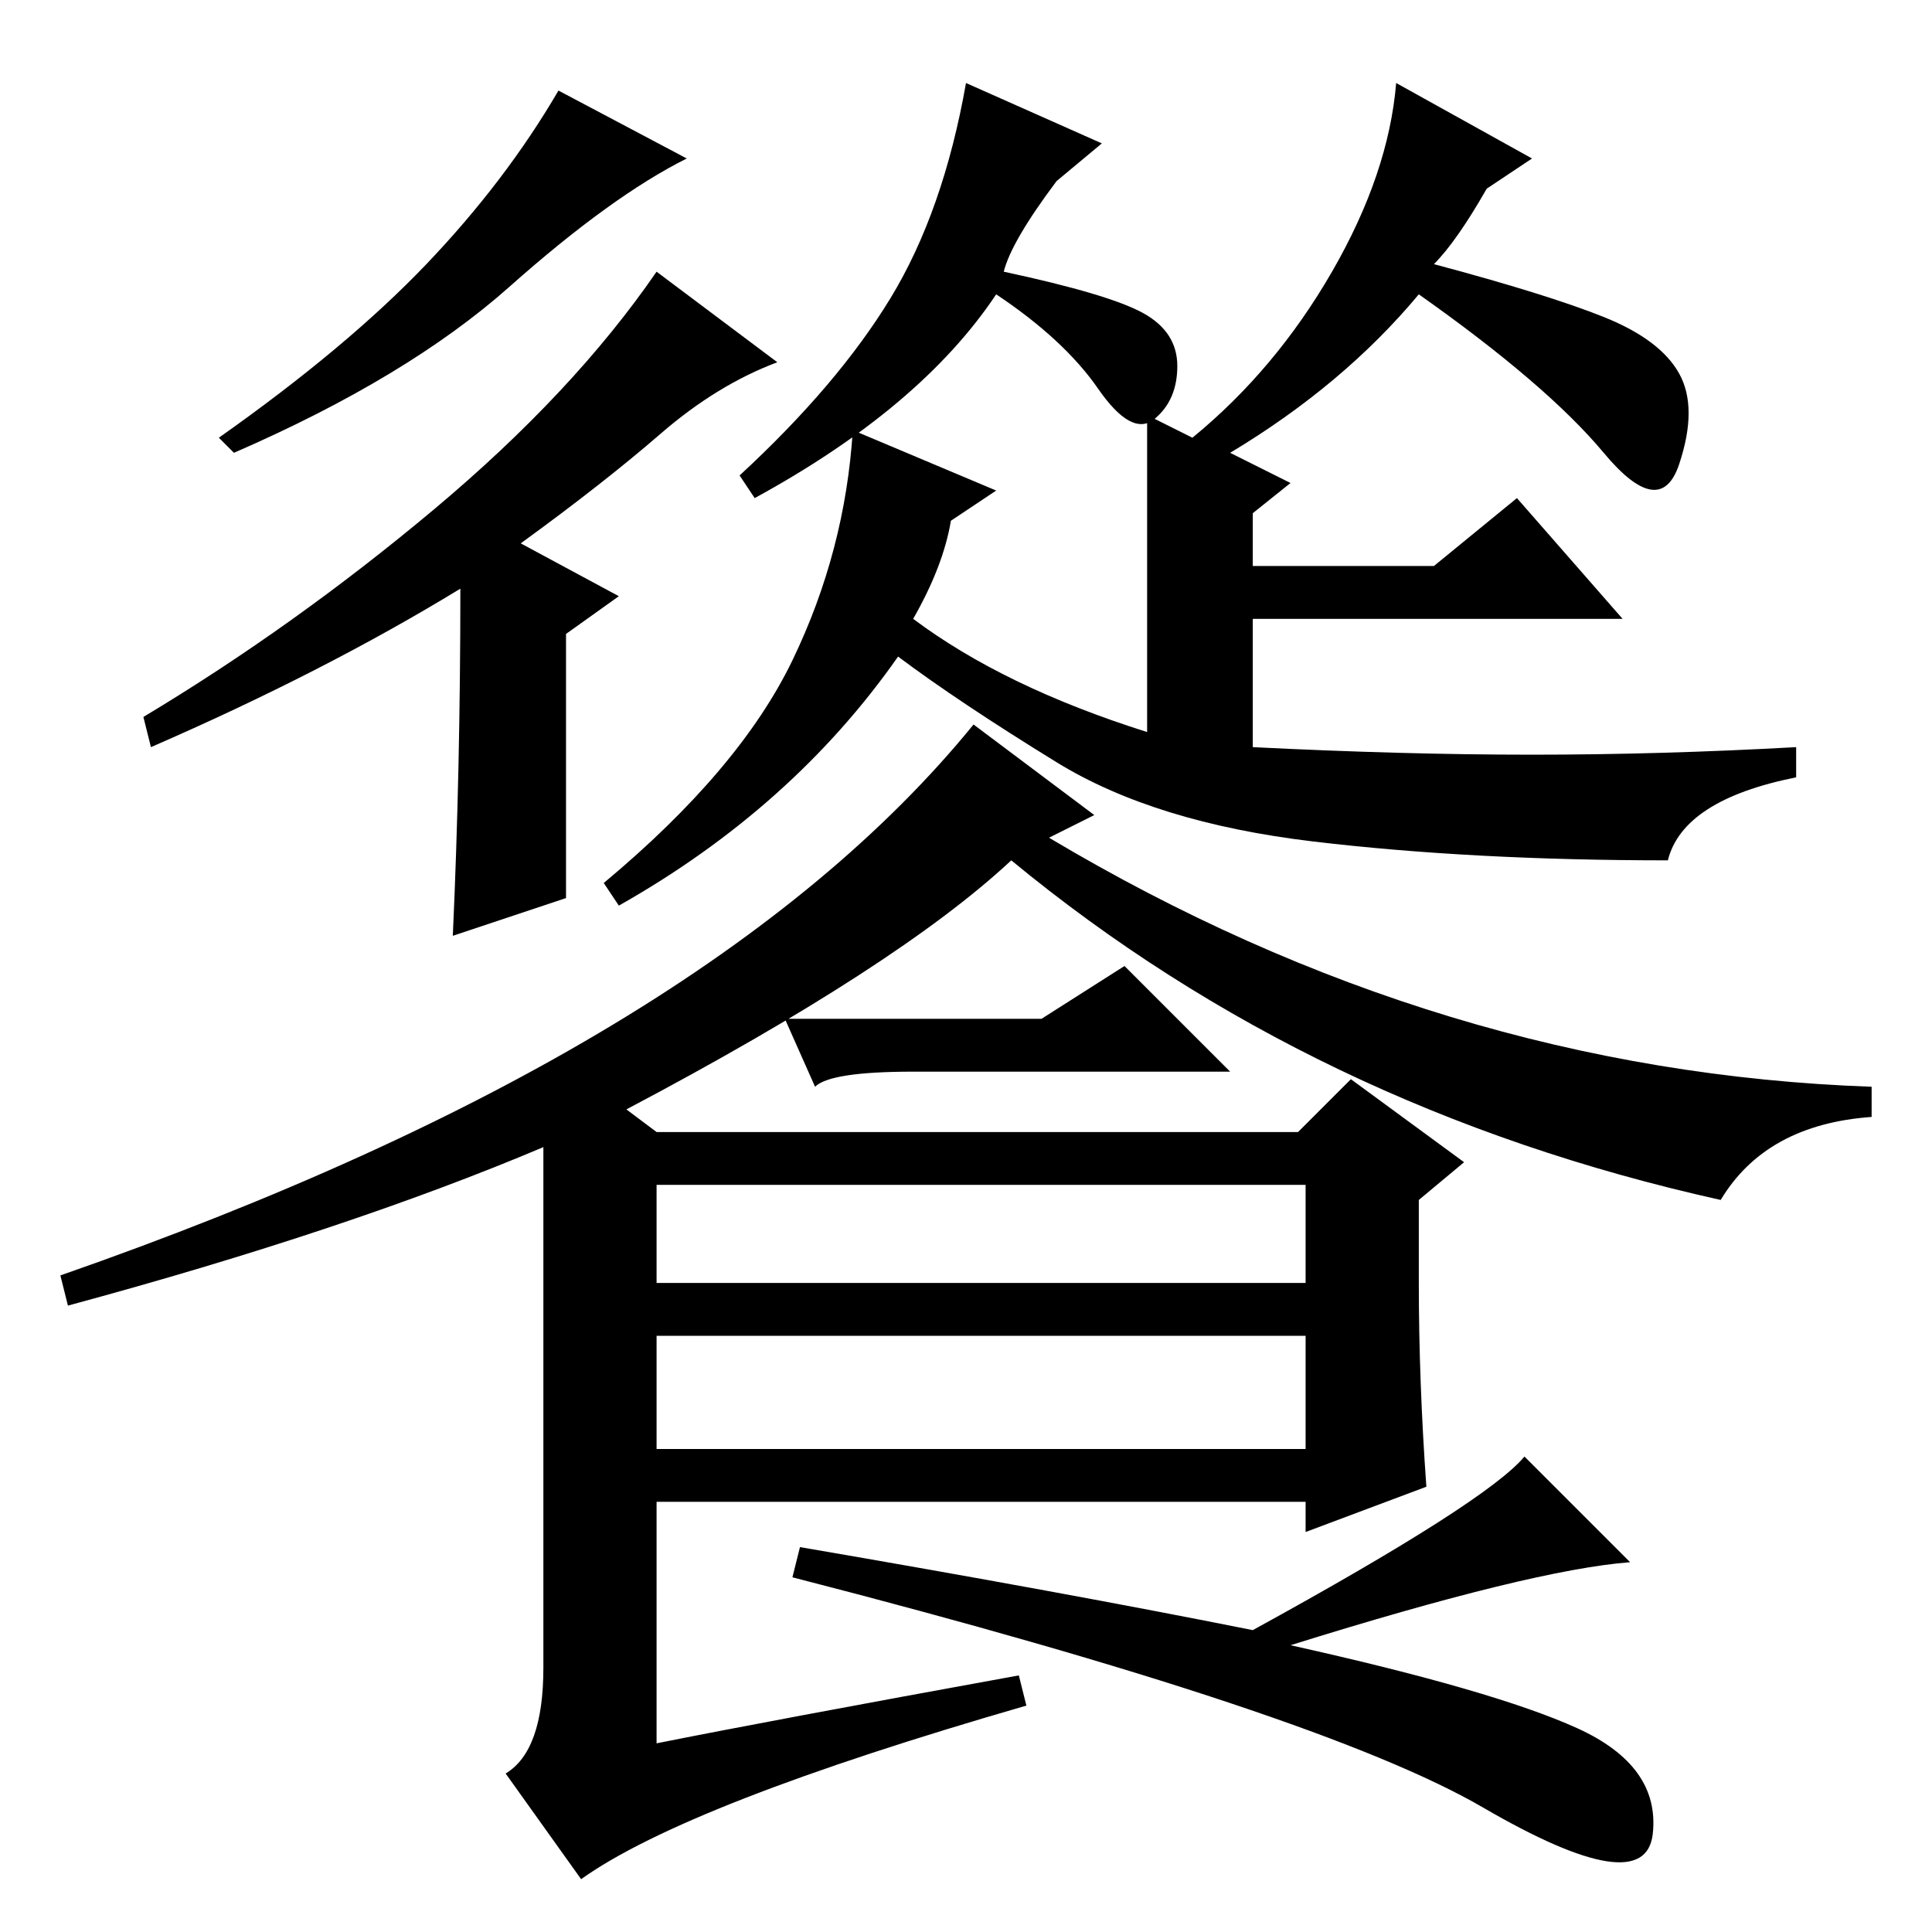 <?xml version="1.0" standalone="no"?>
<!DOCTYPE svg PUBLIC "-//W3C//DTD SVG 1.1//EN" "http://www.w3.org/Graphics/SVG/1.1/DTD/svg11.dtd" >
<svg xmlns="http://www.w3.org/2000/svg" xmlns:xlink="http://www.w3.org/1999/xlink" version="1.1" viewBox="0 -36 256 256">
  <g transform="matrix(1 0 0 -1 0 220)">
   <path fill="currentColor"
d="M133 220q14 -3 18.5 -5.5t4.5 -7t-3 -7t-7.5 4t-13.5 12.5q-10 -15 -32 -27l-2 3q13 12 20 23.5t10 28.5l18 -8l-6 -5q-6 -8 -7 -12zM212.5 214q7.5 -3 10 -7.5t0 -12t-10 1.5t-24.5 21q-10 -12 -25 -21l8 -4l-5 -4v-7h24l11 9l14 -16h-49v-17q20 -1 37 -1t35 1v-4
q-15 -3 -17 -11q-26 0 -47 2.5t-34 10.5t-21 14q-14 -20 -37 -33l-2 3q18 15 25 29.5t8 30.5l19 -8l-6 -4q-1 -6 -5 -13q12 -9 31 -15v19v23l6 -3q11 9 18.5 22t8.5 25l18 -10l-6 -4q-4 -7 -7 -10q15 -4 22.5 -7zM91 235q-10 -5 -23.5 -17t-36.5 -22l-2 2q17 12 27.5 23
t17.5 23zM61 178q-18 -11 -41 -21l-1 4q20 12 38.5 27.5t29.5 31.5l16 -12q-8 -3 -15.5 -9.5t-18.5 -14.5l13 -7l-7 -5v-35l-15 -5q1 22 1 46zM145 148l-6 -3q52 -31 109 -33v-4q-14 -1 -20 -11q-54 12 -94 45q-15 -14 -51 -33l4 -3h85l7 7l15 -11l-6 -5v-11q0 -13 1 -27
l-16 -6v4h-86v-32q15 3 48 9l1 -4q-45 -13 -59 -23l-10 14q5 3 5 14v69q-26 -11 -63 -21l-1 4q86 30 121 73zM87 99v-13h86v13h-86zM87 79v-15h86v15h-86zM202 63l14 -14q-13 -1 -45 -11q27 -6 38 -11t10 -14t-22.5 3.5t-91.5 30.5l1 4q35 -6 60 -11q31 17 36 23zM138 121
l11 7l14 -14h-42q-11 0 -13 -2l-4 9h34z" />
  </g>

</svg>
